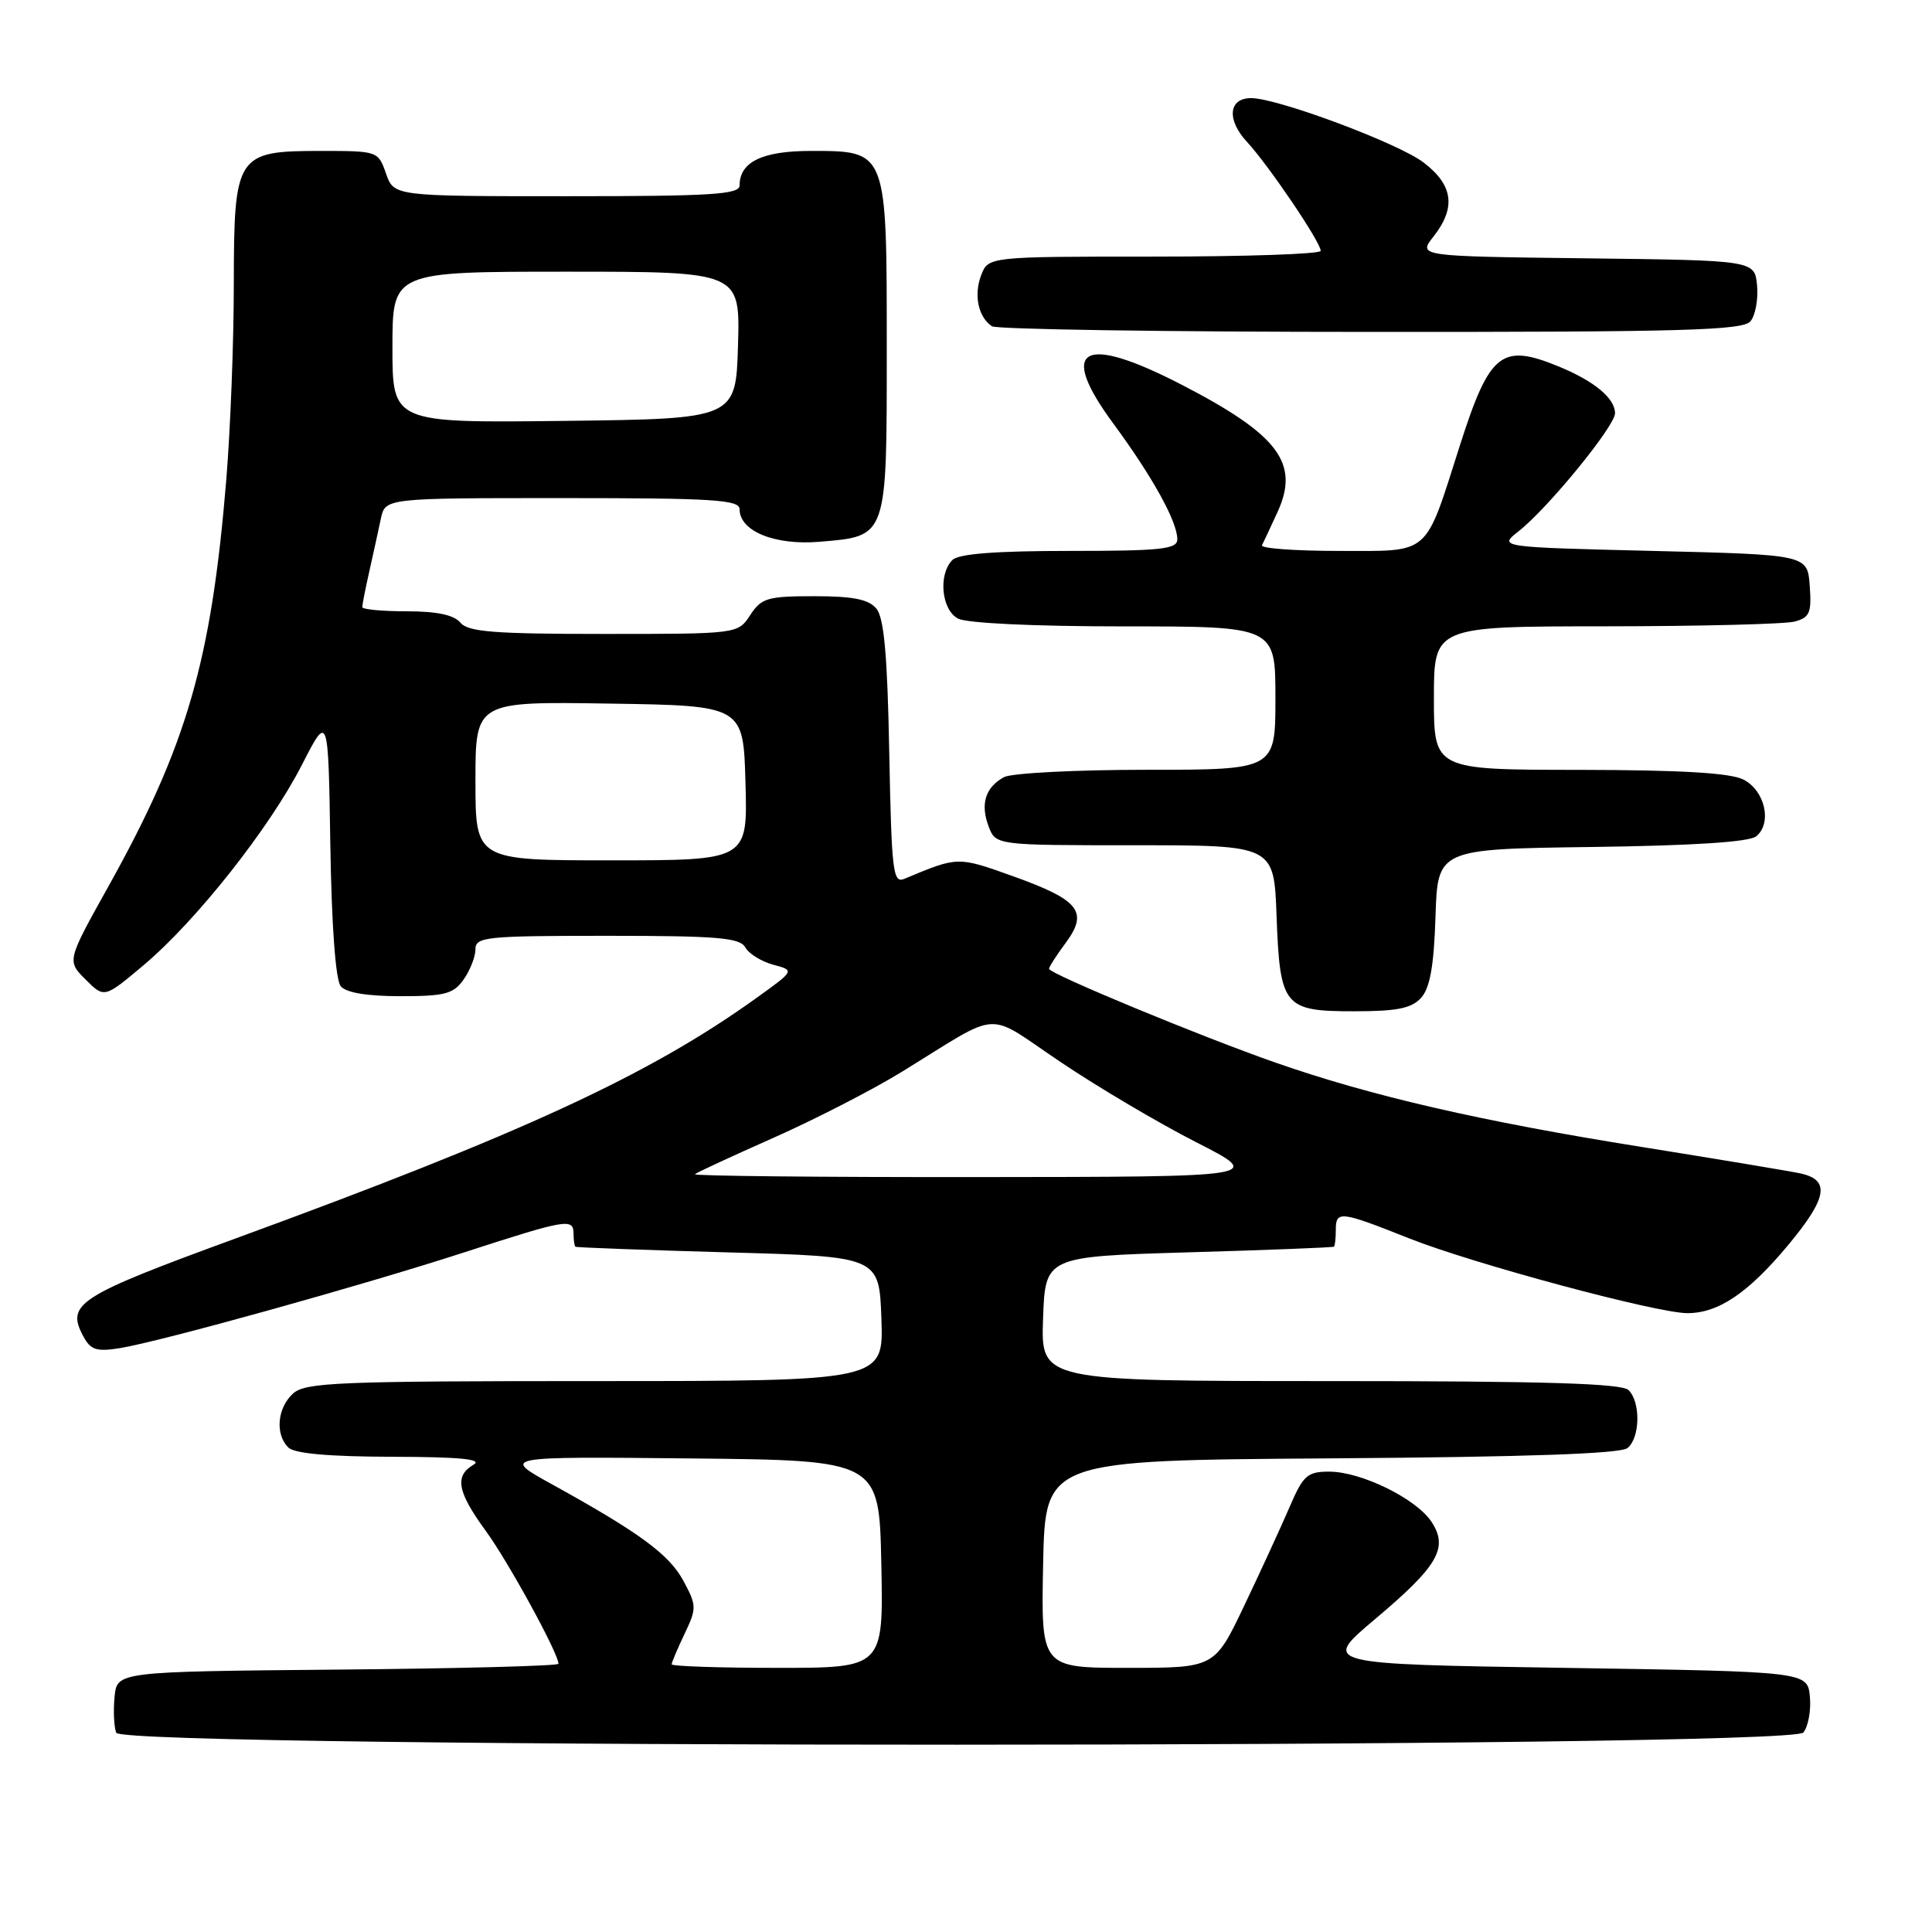 <?xml version="1.0" encoding="UTF-8" standalone="no"?>
<!DOCTYPE svg PUBLIC "-//W3C//DTD SVG 1.1//EN" "http://www.w3.org/Graphics/SVG/1.1/DTD/svg11.dtd" >
<svg xmlns="http://www.w3.org/2000/svg" xmlns:xlink="http://www.w3.org/1999/xlink" version="1.1" viewBox="0 0 256 256">
 <g >
 <path fill="currentColor"
d=" M 238.95 229.57 C 239.60 228.78 239.99 226.64 239.82 224.82 C 239.50 221.50 239.50 221.50 207.31 221.00 C 175.13 220.50 175.13 220.50 182.17 214.57 C 190.56 207.51 191.95 205.11 189.69 201.66 C 187.68 198.59 180.37 195.00 176.13 195.00 C 173.22 195.00 172.68 195.48 170.85 199.75 C 169.72 202.36 167.04 208.21 164.87 212.75 C 160.94 221.00 160.94 221.00 149.44 221.00 C 137.94 221.00 137.94 221.00 138.22 207.25 C 138.50 193.50 138.50 193.50 176.41 193.24 C 202.36 193.06 214.75 192.63 215.66 191.87 C 217.33 190.49 217.41 185.81 215.80 184.20 C 214.91 183.31 204.75 183.00 176.26 183.00 C 137.92 183.00 137.92 183.00 138.21 174.75 C 138.50 166.50 138.50 166.50 157.50 165.94 C 167.95 165.64 176.61 165.30 176.75 165.19 C 176.89 165.09 177.00 164.10 177.00 163.00 C 177.00 160.38 177.55 160.45 186.72 164.09 C 195.17 167.45 219.55 174.00 223.59 174.00 C 227.70 174.00 231.65 171.33 236.94 164.98 C 242.11 158.76 242.54 156.38 238.64 155.50 C 237.46 155.23 227.97 153.65 217.55 151.98 C 196.28 148.59 181.64 145.22 169.04 140.81 C 159.04 137.32 139.00 129.01 139.00 128.37 C 139.00 128.12 140.00 126.57 141.22 124.92 C 144.26 120.81 143.02 119.25 134.22 116.10 C 126.86 113.47 126.96 113.47 119.83 116.45 C 118.32 117.08 118.14 115.53 117.83 99.73 C 117.59 86.83 117.14 81.87 116.13 80.65 C 115.10 79.41 113.05 79.00 107.90 79.00 C 101.69 79.00 100.89 79.24 99.41 81.50 C 97.77 84.00 97.77 84.00 80.01 84.00 C 65.44 84.00 62.02 83.73 61.00 82.50 C 60.15 81.48 57.88 81.00 53.88 81.00 C 50.64 81.00 48.00 80.75 48.00 80.44 C 48.00 80.14 48.42 78.00 48.94 75.69 C 49.46 73.39 50.14 70.26 50.46 68.75 C 51.04 66.00 51.04 66.00 74.52 66.00 C 94.56 66.00 98.00 66.22 98.00 67.48 C 98.00 70.38 102.65 72.28 108.56 71.79 C 117.63 71.03 117.50 71.40 117.50 46.07 C 117.50 19.83 117.57 20.00 107.42 20.00 C 101.01 20.00 98.00 21.46 98.00 24.57 C 98.00 25.77 94.28 26.00 75.10 26.00 C 52.20 26.00 52.20 26.00 51.15 23.00 C 50.11 20.02 50.04 20.00 42.55 20.00 C 31.30 20.00 31.00 20.45 30.98 37.75 C 30.98 45.31 30.53 56.90 29.99 63.50 C 28.01 87.58 24.77 98.79 14.39 117.41 C 8.86 127.32 8.86 127.32 11.34 129.79 C 13.82 132.27 13.82 132.27 19.03 127.89 C 26.01 122.01 35.70 109.75 40.00 101.36 C 43.50 94.52 43.50 94.52 43.77 111.94 C 43.94 122.71 44.47 129.86 45.15 130.68 C 45.86 131.54 48.63 132.00 53.07 132.00 C 58.98 132.00 60.09 131.70 61.44 129.78 C 62.30 128.56 63.00 126.76 63.00 125.78 C 63.00 124.14 64.39 124.00 80.45 124.00 C 95.10 124.00 98.04 124.25 98.76 125.54 C 99.23 126.38 100.90 127.41 102.46 127.83 C 105.31 128.59 105.31 128.59 100.24 132.23 C 86.03 142.44 69.28 150.18 31.25 164.09 C 10.26 171.77 8.73 172.76 11.04 177.07 C 12.00 178.87 12.79 179.13 15.85 178.64 C 21.29 177.76 47.80 170.39 61.59 165.92 C 75.13 161.53 76.00 161.38 76.00 163.50 C 76.00 164.32 76.11 165.09 76.25 165.20 C 76.39 165.30 85.50 165.64 96.50 165.95 C 116.50 166.50 116.50 166.50 116.79 174.75 C 117.08 183.00 117.08 183.00 78.87 183.00 C 44.72 183.00 40.46 183.18 38.83 184.65 C 36.74 186.55 36.43 190.03 38.20 191.80 C 39.00 192.60 43.56 193.01 51.95 193.03 C 60.97 193.05 64.01 193.35 62.75 194.08 C 60.20 195.57 60.58 197.66 64.38 202.87 C 67.37 206.97 74.00 219.09 74.00 220.46 C 74.00 220.74 60.84 221.09 44.75 221.23 C 15.50 221.50 15.50 221.50 15.18 224.85 C 15.00 226.69 15.10 228.82 15.40 229.60 C 16.22 231.73 237.17 231.70 238.95 229.57 Z  M 188.30 132.22 C 189.48 130.92 190.00 128.00 190.21 121.47 C 190.50 112.50 190.50 112.50 210.92 112.23 C 224.40 112.05 231.82 111.57 232.72 110.81 C 234.85 109.05 233.86 104.73 231.00 103.29 C 229.25 102.41 222.70 102.03 209.25 102.01 C 190.00 102.00 190.00 102.00 190.00 92.50 C 190.00 83.00 190.00 83.00 212.75 82.99 C 225.26 82.98 236.54 82.70 237.80 82.36 C 239.80 81.82 240.06 81.20 239.80 77.62 C 239.50 73.50 239.50 73.50 219.02 73.00 C 198.54 72.50 198.54 72.50 201.23 70.39 C 205.11 67.34 214.00 56.46 214.00 54.76 C 214.00 52.79 211.28 50.52 206.63 48.60 C 198.96 45.43 197.40 46.66 193.45 59.00 C 188.71 73.84 189.68 73.00 177.39 73.00 C 171.58 73.00 167.01 72.66 167.22 72.25 C 167.43 71.84 168.37 69.83 169.30 67.80 C 172.23 61.37 169.39 57.61 156.64 51.01 C 143.41 44.17 140.09 46.04 147.54 56.15 C 152.73 63.20 156.00 69.12 156.00 71.46 C 156.00 72.77 153.91 73.00 141.70 73.00 C 131.91 73.00 127.02 73.38 126.20 74.20 C 124.30 76.10 124.74 80.79 126.93 81.96 C 128.08 82.58 137.01 83.00 148.93 83.00 C 169.00 83.00 169.00 83.00 169.00 92.50 C 169.00 102.00 169.00 102.00 151.93 102.00 C 142.55 102.00 134.05 102.44 133.05 102.97 C 130.57 104.30 129.87 106.54 131.00 109.51 C 131.95 112.00 131.95 112.00 150.38 112.00 C 168.81 112.00 168.81 112.00 169.15 121.35 C 169.60 133.40 170.09 134.00 179.47 134.00 C 185.13 134.00 187.04 133.61 188.30 132.22 Z  M 231.95 42.57 C 232.60 41.78 232.99 39.64 232.82 37.82 C 232.50 34.50 232.50 34.50 210.19 34.23 C 187.89 33.96 187.89 33.96 189.94 31.35 C 192.96 27.51 192.56 24.53 188.63 21.53 C 185.27 18.97 169.28 13.00 165.78 13.00 C 162.78 13.00 162.51 15.87 165.24 18.81 C 168.09 21.89 175.00 32.09 175.00 33.24 C 175.00 33.66 165.09 34.00 152.98 34.00 C 130.95 34.00 130.95 34.00 130.00 36.49 C 129.01 39.11 129.62 42.00 131.43 43.23 C 132.02 43.64 154.61 43.98 181.63 43.98 C 223.10 44.00 230.94 43.78 231.95 42.57 Z  M 89.00 220.53 C 89.00 220.28 89.77 218.46 90.71 216.49 C 92.33 213.09 92.32 212.75 90.55 209.46 C 88.66 205.96 84.74 203.08 73.00 196.60 C 66.50 193.00 66.50 193.00 91.50 193.25 C 116.50 193.50 116.50 193.50 116.78 207.25 C 117.06 221.00 117.06 221.00 103.03 221.00 C 95.31 221.00 89.00 220.79 89.00 220.53 Z  M 92.08 155.59 C 92.31 155.37 97.00 153.20 102.50 150.76 C 108.00 148.32 115.65 144.39 119.50 142.02 C 132.97 133.74 130.37 133.90 140.54 140.73 C 145.47 144.05 153.55 148.83 158.50 151.35 C 167.50 155.94 167.50 155.94 129.58 155.97 C 108.73 155.99 91.85 155.82 92.08 155.59 Z  M 63.00 103.48 C 63.00 92.95 63.00 92.95 80.75 93.23 C 98.50 93.50 98.50 93.50 98.78 103.75 C 99.07 114.00 99.07 114.00 81.03 114.00 C 63.00 114.00 63.00 114.00 63.00 103.48 Z  M 52.00 46.02 C 52.00 36.00 52.00 36.00 75.04 36.00 C 98.07 36.00 98.07 36.00 97.79 45.75 C 97.50 55.50 97.50 55.50 74.75 55.77 C 52.00 56.04 52.00 56.04 52.00 46.02 Z "/>
</g>
</svg>